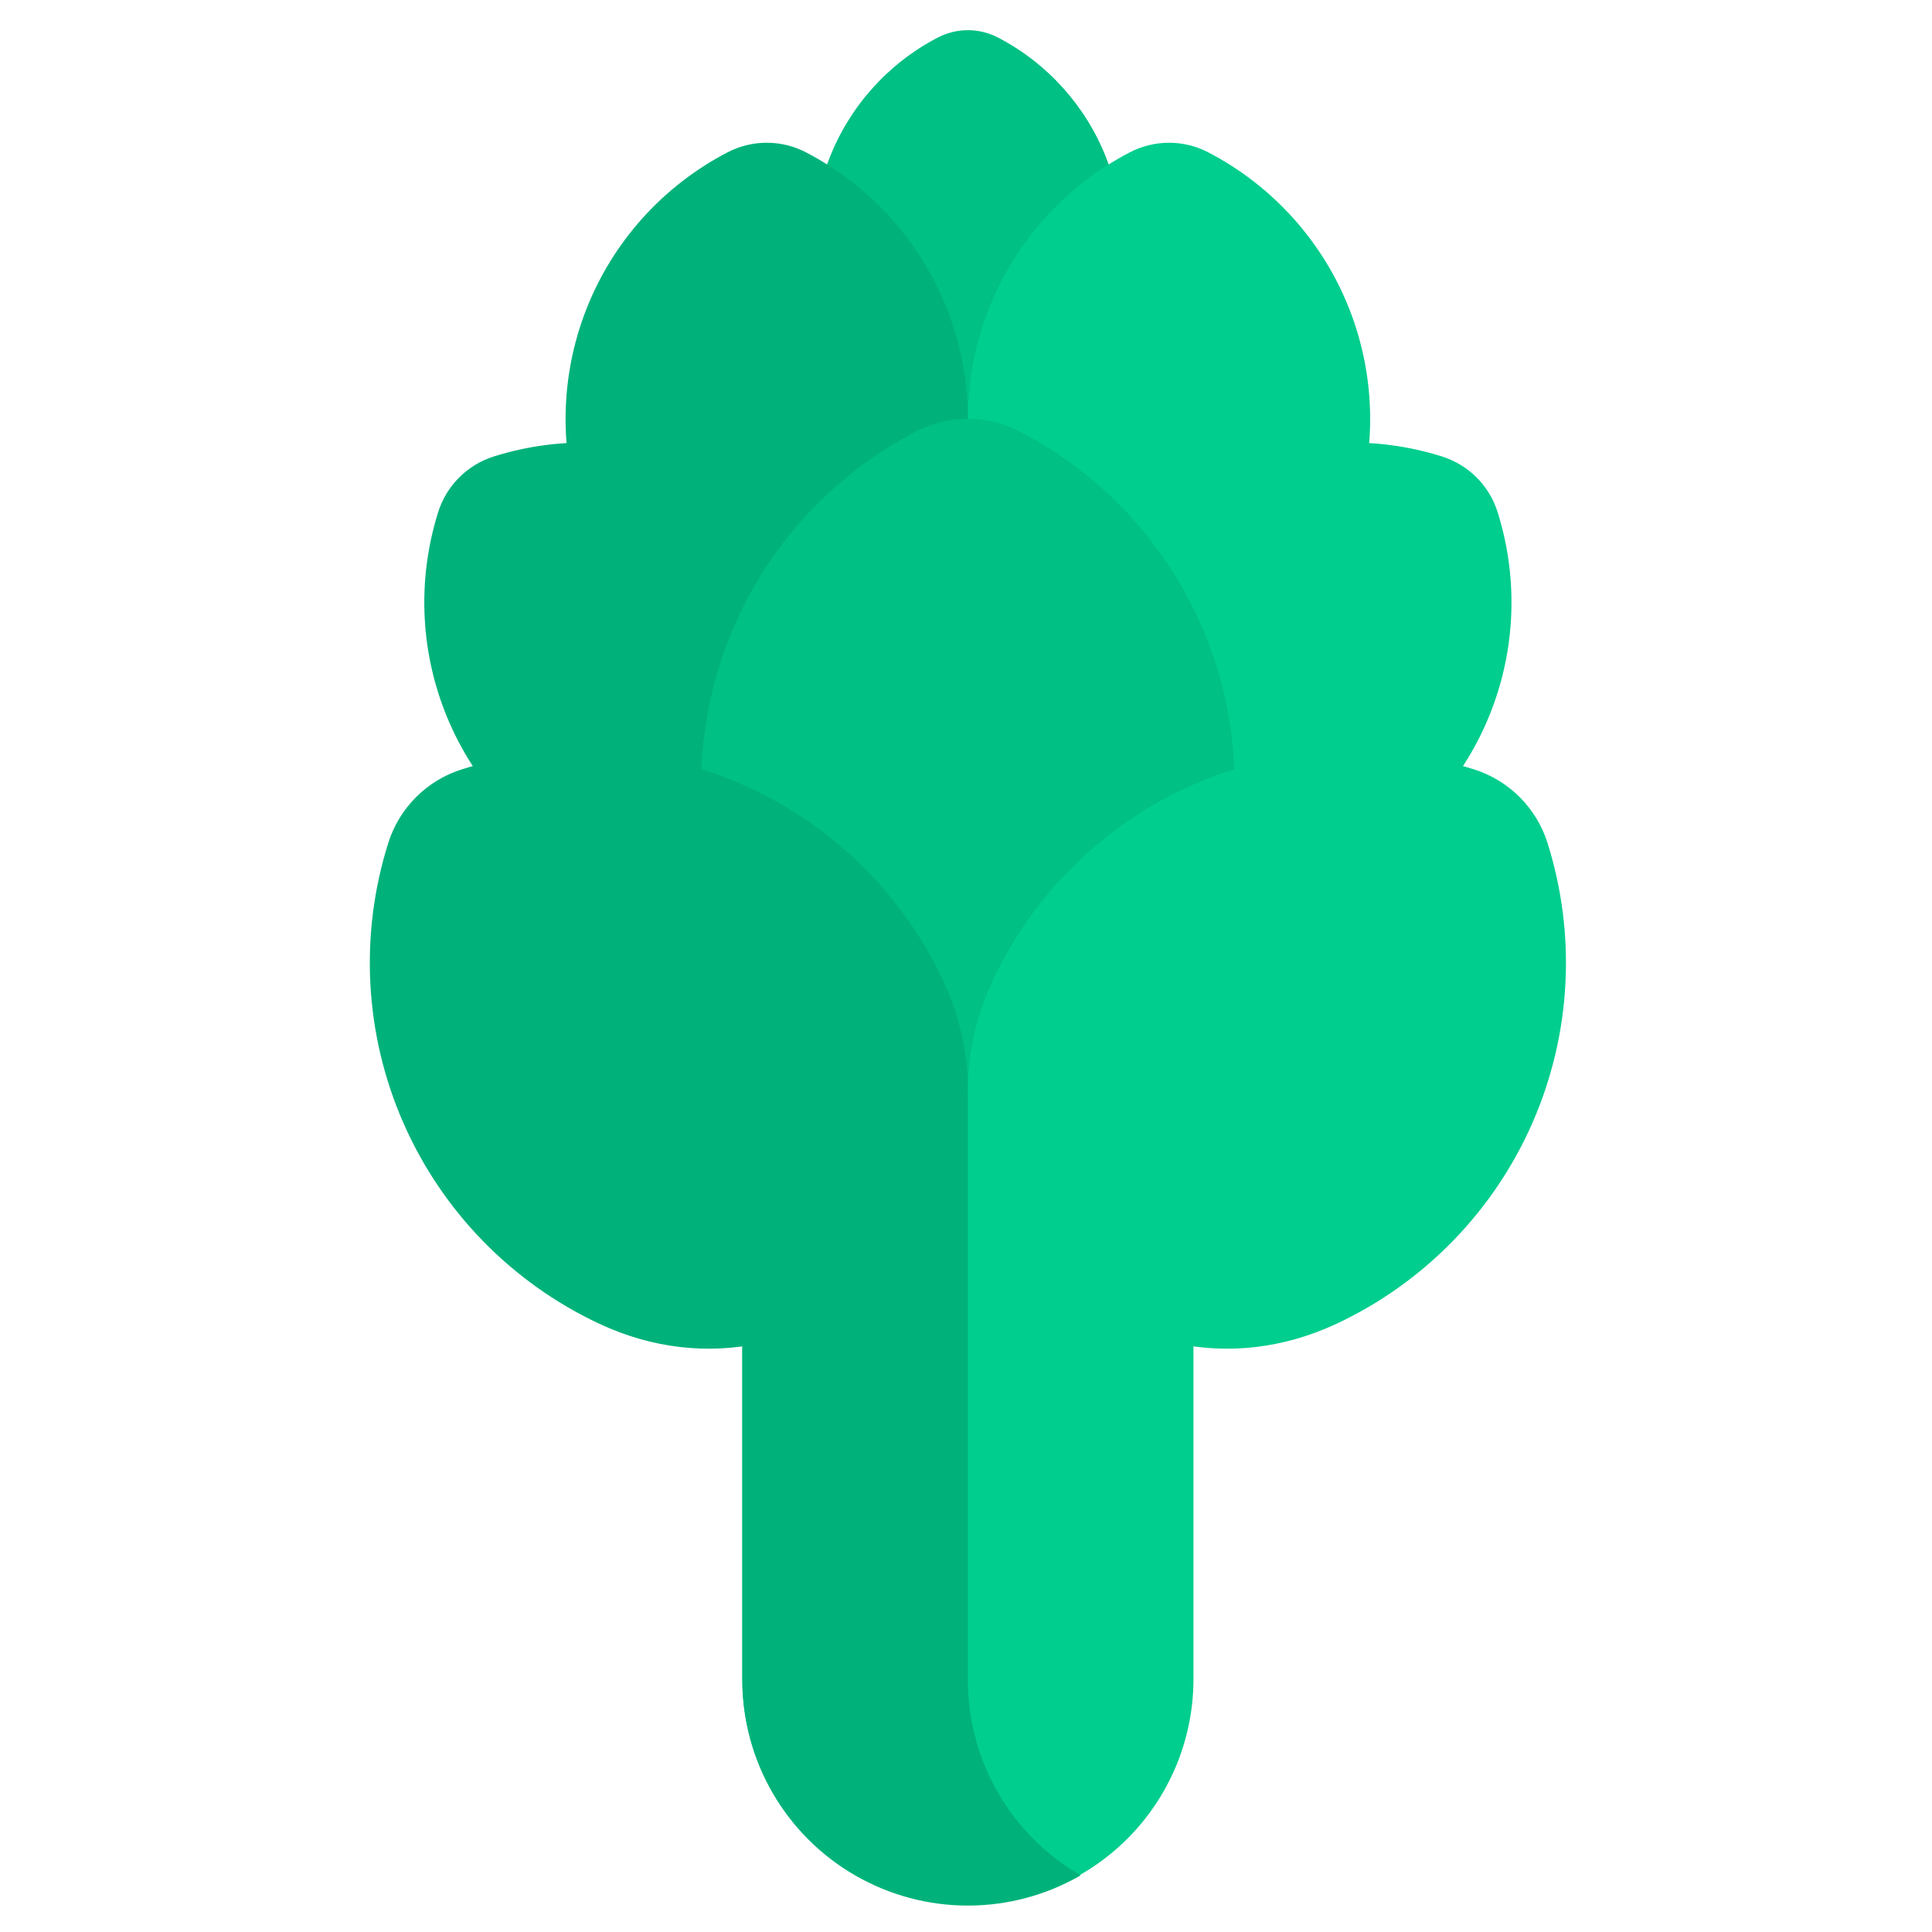 <svg width="512" height="512" viewBox="0 0 512 512" fill="none" xmlns="http://www.w3.org/2000/svg">
<path d="M256.501 264.394H196.724V445.25C196.788 461.062 203.115 476.203 214.318 487.361C225.522 498.519 240.689 504.783 256.501 504.783C272.313 504.783 287.481 498.519 298.684 487.361C309.887 476.203 316.214 461.062 316.279 445.25V264.394H256.501Z" fill="#00CE8E"/>
<path d="M256.501 445.25V264.394H196.724V445.25C196.727 455.741 199.492 466.047 204.741 475.131C209.989 484.215 217.536 491.757 226.623 497C235.71 502.243 246.017 505.003 256.508 505C266.999 504.998 277.305 502.234 286.39 496.987C277.302 491.748 269.755 484.209 264.508 475.126C259.261 466.044 256.499 455.739 256.501 445.25Z" fill="#00B27A"/>
<path d="M264.46 9.944C262.001 8.667 259.271 8 256.501 8C253.73 8 251 8.667 248.542 9.944C235.41 16.765 225.202 28.122 219.815 41.903C214.428 55.685 214.228 70.954 219.252 84.872C222.025 92.525 227.088 99.139 233.753 103.813C240.418 108.487 248.361 110.994 256.502 110.994C264.642 110.994 272.585 108.487 279.25 103.813C285.915 99.139 290.979 92.525 293.752 84.872C298.776 70.954 298.576 55.685 293.188 41.903C287.801 28.122 277.593 16.765 264.462 9.944H264.46Z" fill="#00C084"/>
<path d="M320.187 40.363C316.98 38.697 313.42 37.828 309.807 37.828C306.194 37.828 302.634 38.697 299.428 40.363C282.303 49.257 268.99 64.067 261.964 82.039C254.938 100.011 254.676 119.923 261.228 138.073C269.399 160.632 289.601 172.135 309.803 172.135C330.005 172.135 350.203 160.635 358.379 138.073C364.93 119.923 364.668 100.011 357.642 82.039C350.616 64.067 337.303 49.257 320.179 40.363H320.187Z" fill="#00CE8E"/>
<path d="M213.574 40.363C210.367 38.697 206.807 37.828 203.194 37.828C199.581 37.828 196.021 38.697 192.815 40.363C175.69 49.257 162.377 64.067 155.351 82.039C148.325 100.011 148.063 119.923 154.615 138.074C162.786 160.633 182.988 172.136 203.19 172.136C223.392 172.136 243.59 160.636 251.766 138.074C258.317 119.923 258.056 100.011 251.029 82.039C244.003 64.067 230.69 49.257 213.566 40.363H213.574Z" fill="#00B27A"/>
<path d="M130.819 120.987C127.374 122.075 124.241 123.976 121.686 126.53C119.131 129.084 117.229 132.215 116.14 135.66C110.33 154.06 111.397 173.944 119.143 191.617C126.888 209.29 140.786 223.55 158.254 231.748C179.99 241.924 202.413 235.78 216.699 221.501C230.985 207.222 237.132 184.809 226.951 163.083C218.741 145.615 204.472 131.72 186.792 123.977C169.112 116.235 149.224 115.171 130.819 120.983V120.987Z" fill="#00B27A"/>
<path d="M382.183 120.987C385.628 122.075 388.76 123.976 391.315 126.53C393.87 129.084 395.773 132.215 396.862 135.66C402.672 154.06 401.605 173.944 393.859 191.617C386.113 209.29 372.215 223.55 354.748 231.748C333.012 241.924 310.589 235.78 296.303 221.501C282.017 207.222 275.87 184.809 286.051 163.083C294.26 145.615 308.53 131.72 326.209 123.977C343.889 116.235 363.778 115.171 382.183 120.983V120.987Z" fill="#00CE8E"/>
<path d="M270.267 114.353C266.014 112.144 261.293 110.991 256.501 110.991C251.709 110.991 246.988 112.144 242.736 114.353C220.025 126.15 202.37 145.791 193.053 169.626C183.736 193.461 183.39 219.869 192.08 243.94C202.916 273.858 229.709 289.114 256.502 289.114C283.295 289.114 310.088 273.858 320.924 243.94C329.613 219.869 329.266 193.461 319.949 169.626C310.631 145.791 292.977 126.15 270.267 114.353Z" fill="#00C084"/>
<path d="M249.868 259.721C238.979 236.556 220.054 218.129 196.607 207.861C173.159 197.594 146.783 196.184 122.375 203.893C117.806 205.336 113.652 207.857 110.263 211.244C106.875 214.631 104.351 218.784 102.907 223.352C95.202 247.755 96.617 274.126 106.89 297.564C117.163 321.002 135.595 339.914 158.761 350.787C216.415 377.779 276.873 317.348 249.868 259.721Z" fill="#00B27A"/>
<path d="M263.134 259.721C274.022 236.556 292.947 218.129 316.395 207.861C339.842 197.594 366.218 196.184 390.627 203.893C395.195 205.336 399.349 207.857 402.738 211.244C406.127 214.631 408.65 218.784 410.095 223.352C417.799 247.755 416.384 274.126 406.111 297.564C395.838 321.002 377.407 339.914 354.241 350.787C296.587 377.779 236.129 317.348 263.134 259.721Z" fill="#00CE8E"/>
</svg>
